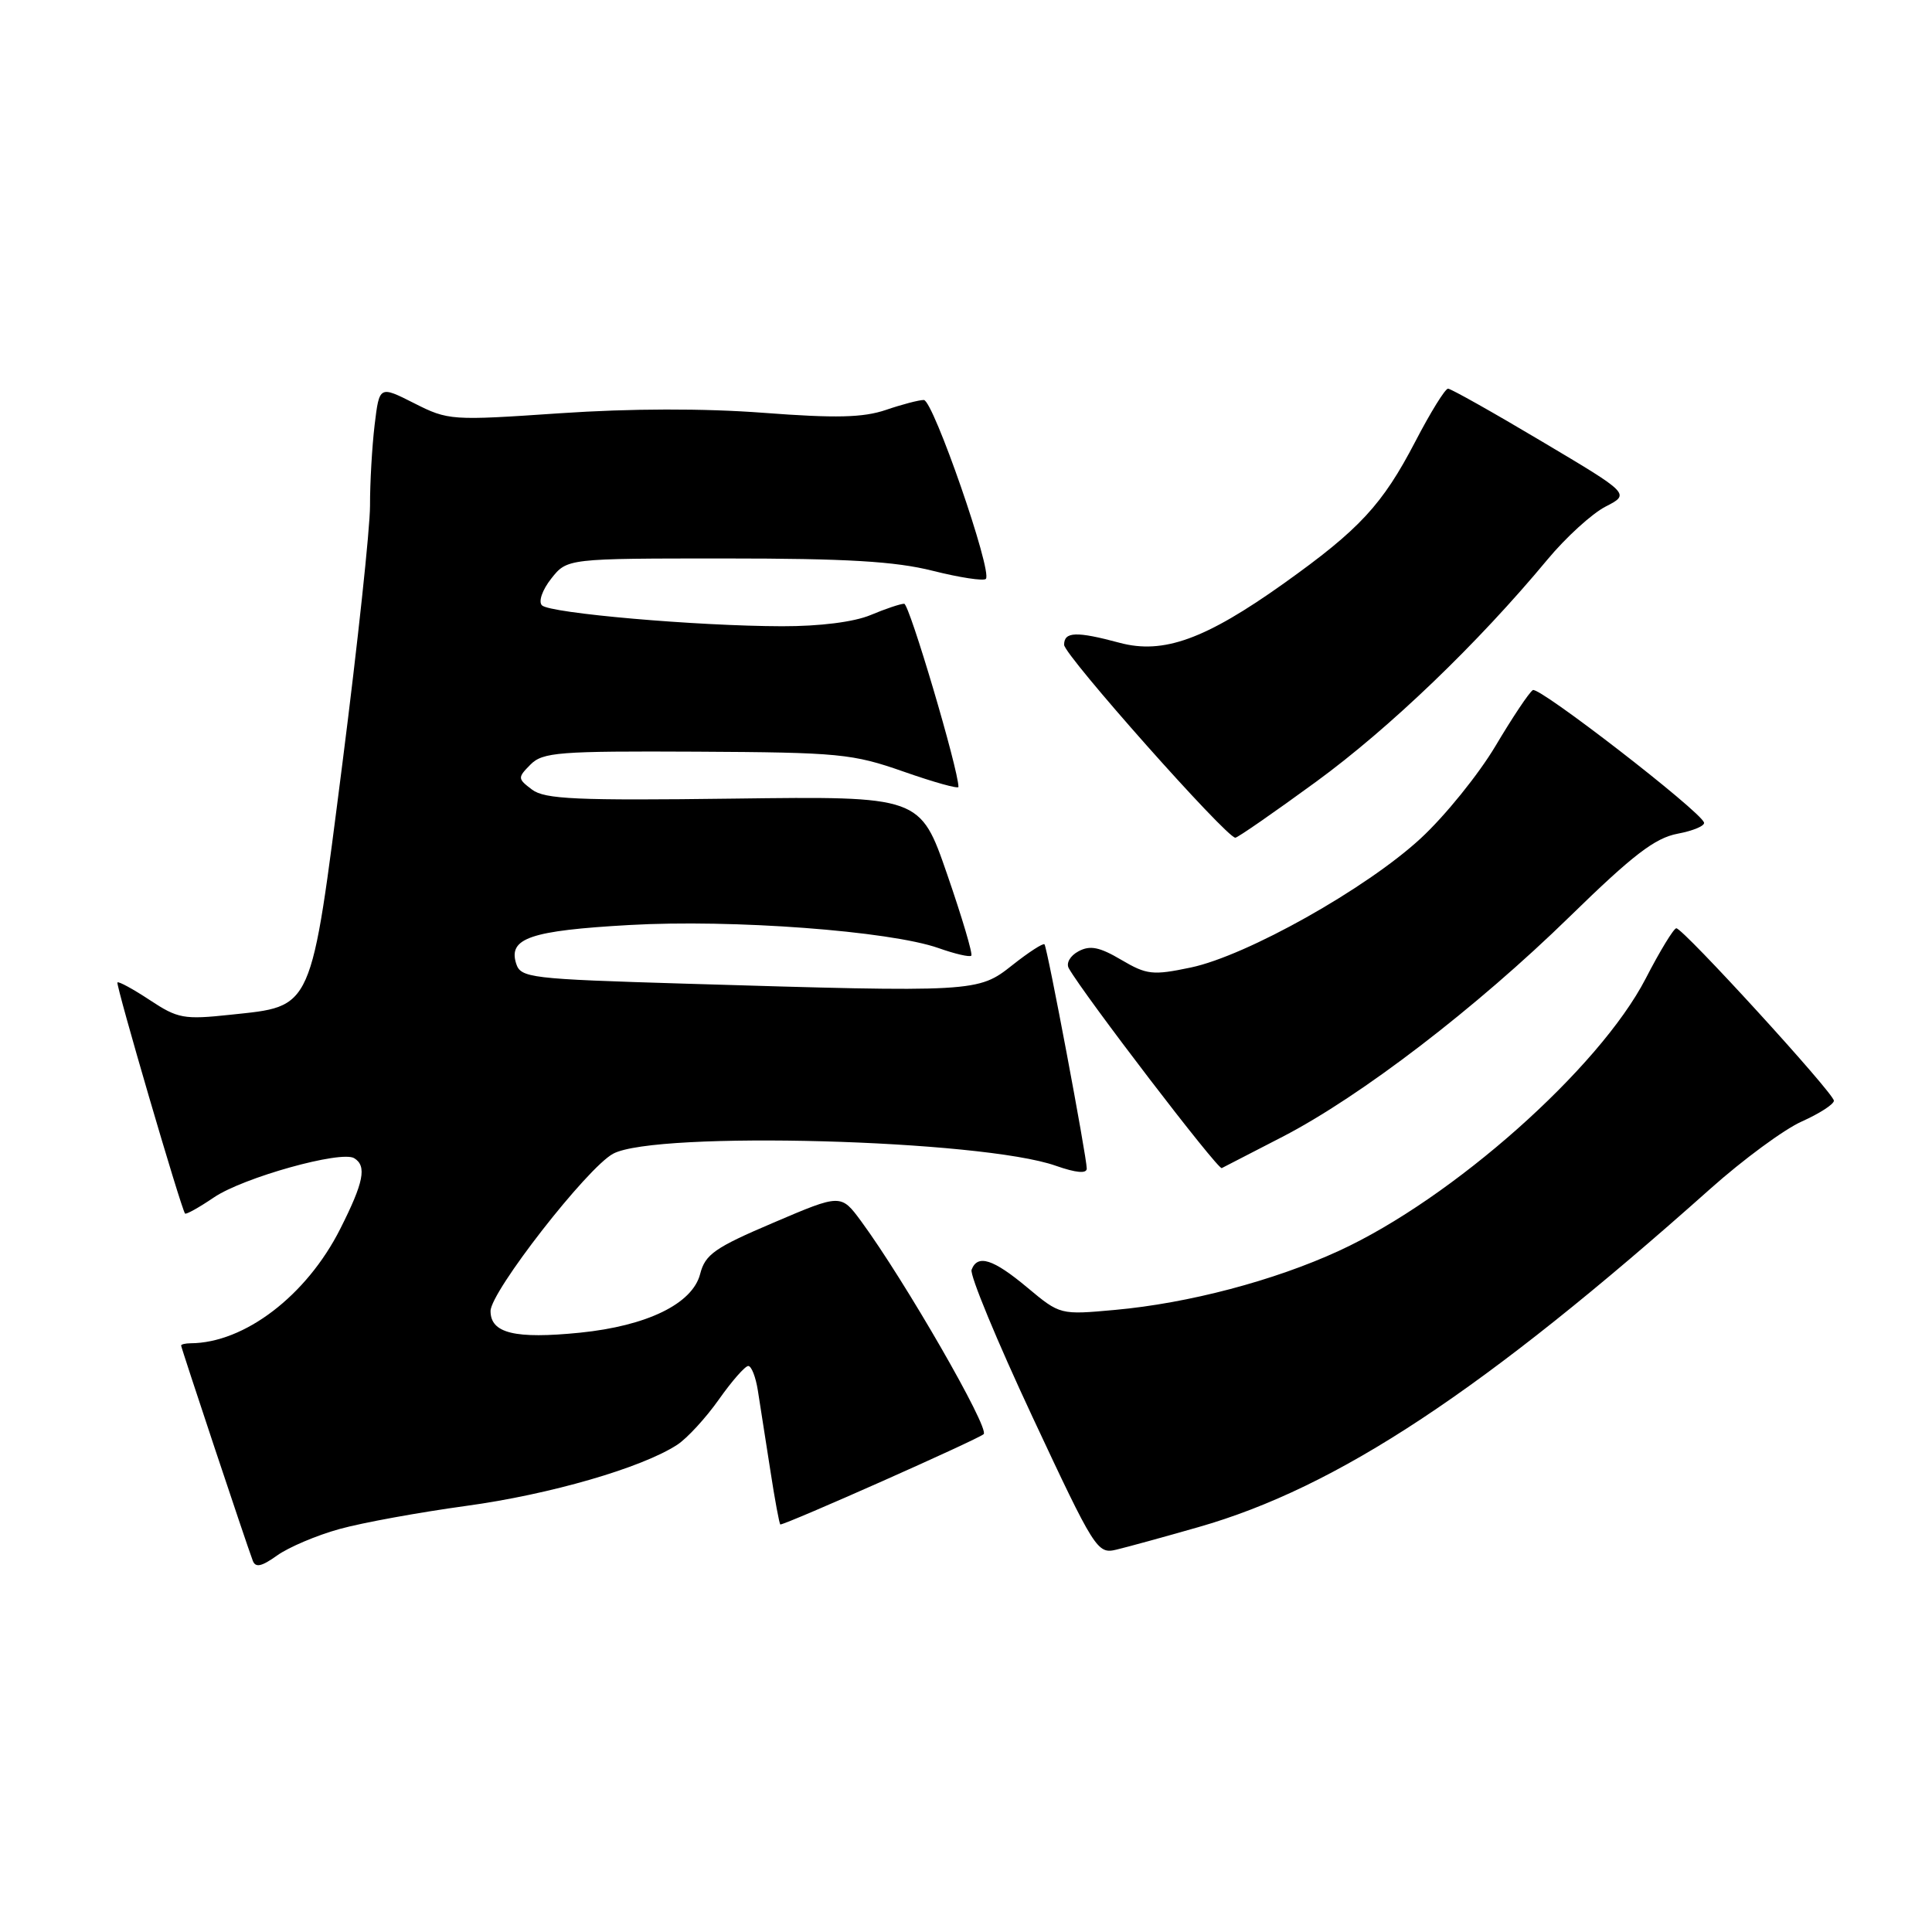 <?xml version="1.0" encoding="UTF-8" standalone="no"?>
<!DOCTYPE svg PUBLIC "-//W3C//DTD SVG 1.1//EN" "http://www.w3.org/Graphics/SVG/1.1/DTD/svg11.dtd" >
<svg xmlns="http://www.w3.org/2000/svg" xmlns:xlink="http://www.w3.org/1999/xlink" version="1.1" viewBox="0 0 256 256">
 <g >
 <path fill="currentColor"
d=" M 45.00 202.60 C 48.02 201.76 55.57 200.39 61.76 199.54 C 72.86 198.03 85.08 194.49 89.75 191.43 C 91.06 190.57 93.54 187.87 95.26 185.43 C 96.98 182.99 98.73 181.00 99.15 181.00 C 99.57 181.00 100.14 182.46 100.42 184.25 C 100.70 186.04 101.44 190.76 102.06 194.75 C 102.67 198.74 103.28 202.00 103.40 202.00 C 104.20 202.00 129.67 190.69 130.34 190.03 C 131.15 189.25 119.88 169.68 114.12 161.84 C 111.43 158.19 111.43 158.19 102.49 162.01 C 94.69 165.33 93.44 166.21 92.77 168.82 C 91.75 172.76 85.74 175.69 76.83 176.59 C 68.24 177.45 65.00 176.67 65.00 173.72 C 65.00 171.16 77.82 154.70 81.25 152.87 C 86.93 149.83 130.08 151.00 139.90 154.47 C 142.58 155.41 144.00 155.54 144.00 154.84 C 144.00 153.31 138.78 125.57 138.40 125.13 C 138.23 124.93 136.32 126.16 134.15 127.88 C 129.59 131.49 129.34 131.50 90.77 130.34 C 70.16 129.72 69.00 129.58 68.39 127.67 C 67.33 124.31 70.28 123.31 83.39 122.57 C 97.04 121.79 117.90 123.35 124.37 125.63 C 126.54 126.40 128.49 126.85 128.70 126.63 C 128.92 126.42 127.48 121.57 125.51 115.87 C 121.93 105.50 121.93 105.50 97.22 105.82 C 76.39 106.09 72.19 105.90 70.50 104.63 C 68.58 103.18 68.57 103.05 70.29 101.31 C 71.92 99.67 74.04 99.51 92.29 99.60 C 111.23 99.70 112.96 99.87 119.75 102.25 C 123.74 103.65 127.00 104.56 127.00 104.27 C 127.00 101.97 120.49 80.00 119.81 80.00 C 119.33 80.00 117.32 80.67 115.35 81.50 C 113.14 82.42 108.63 82.99 103.63 82.98 C 92.37 82.96 72.86 81.26 71.81 80.21 C 71.32 79.72 71.85 78.18 73.04 76.67 C 75.15 74.00 75.15 74.00 96.12 74.00 C 112.18 74.00 118.61 74.38 123.58 75.63 C 127.15 76.53 130.32 77.01 130.63 76.71 C 131.55 75.78 123.65 53.00 122.41 53.00 C 121.77 53.00 119.51 53.59 117.38 54.32 C 114.36 55.34 110.76 55.43 101.17 54.70 C 93.24 54.10 83.60 54.12 74.17 54.76 C 59.80 55.74 59.40 55.72 54.88 53.43 C 50.27 51.10 50.27 51.10 49.64 56.30 C 49.30 59.16 49.02 63.98 49.03 67.00 C 49.03 70.03 47.39 85.32 45.39 101.00 C 41.13 134.28 41.57 133.28 30.52 134.46 C 24.36 135.12 23.56 134.97 19.84 132.51 C 17.63 131.05 15.70 130.00 15.56 130.18 C 15.32 130.49 24.00 160.18 24.52 160.80 C 24.65 160.96 26.38 160.00 28.35 158.66 C 32.23 156.03 45.22 152.40 46.94 153.47 C 48.63 154.51 48.20 156.66 45.08 162.84 C 40.62 171.68 32.39 177.96 25.25 177.99 C 24.56 178.00 24.00 178.13 24.00 178.29 C 24.00 178.59 32.59 204.40 33.49 206.79 C 33.85 207.76 34.65 207.59 36.73 206.10 C 38.26 205.01 41.98 203.43 45.00 202.60 Z  M 158.80 202.35 C 177.23 197.09 196.60 184.28 226.65 157.50 C 230.97 153.65 236.41 149.64 238.75 148.60 C 241.09 147.55 243.00 146.32 243.00 145.85 C 243.00 144.86 223.03 123.00 222.12 123.00 C 221.78 123.01 219.95 126.00 218.06 129.67 C 211.90 141.57 192.46 158.83 177.42 165.74 C 168.82 169.70 157.47 172.69 147.74 173.57 C 140.47 174.23 140.47 174.23 136.14 170.62 C 131.60 166.82 129.53 166.16 128.74 168.25 C 128.48 168.94 132.11 177.70 136.80 187.73 C 145.05 205.37 145.41 205.94 147.91 205.34 C 149.34 205.00 154.23 203.66 158.80 202.35 Z  M 169.94 150.63 C 180.34 145.25 195.63 133.53 208.01 121.44 C 216.38 113.27 219.29 111.04 222.30 110.47 C 224.38 110.08 225.95 109.41 225.79 108.98 C 225.19 107.37 203.93 90.93 203.11 91.44 C 202.63 91.73 200.41 95.06 198.17 98.83 C 195.92 102.61 191.46 108.13 188.24 111.10 C 181.04 117.75 165.20 126.64 157.79 128.20 C 152.74 129.26 151.95 129.17 148.57 127.18 C 145.69 125.48 144.44 125.23 142.91 126.05 C 141.80 126.64 141.24 127.62 141.62 128.30 C 143.64 131.86 161.37 155.03 161.89 154.78 C 162.22 154.62 165.85 152.75 169.94 150.63 Z  M 174.37 103.60 C 184.16 96.45 195.82 85.25 205.04 74.15 C 207.48 71.21 210.95 68.05 212.74 67.13 C 216.01 65.45 216.01 65.45 204.28 58.48 C 197.83 54.64 192.25 51.50 191.87 51.50 C 191.49 51.50 189.54 54.65 187.54 58.50 C 183.17 66.89 180.16 70.14 170.12 77.30 C 159.72 84.71 154.16 86.72 148.38 85.18 C 142.61 83.63 141.00 83.69 141.00 85.44 C 141.00 86.79 162.49 111.00 163.69 111.00 C 163.99 111.00 168.80 107.67 174.37 103.60 Z "/>
</g>
</svg>